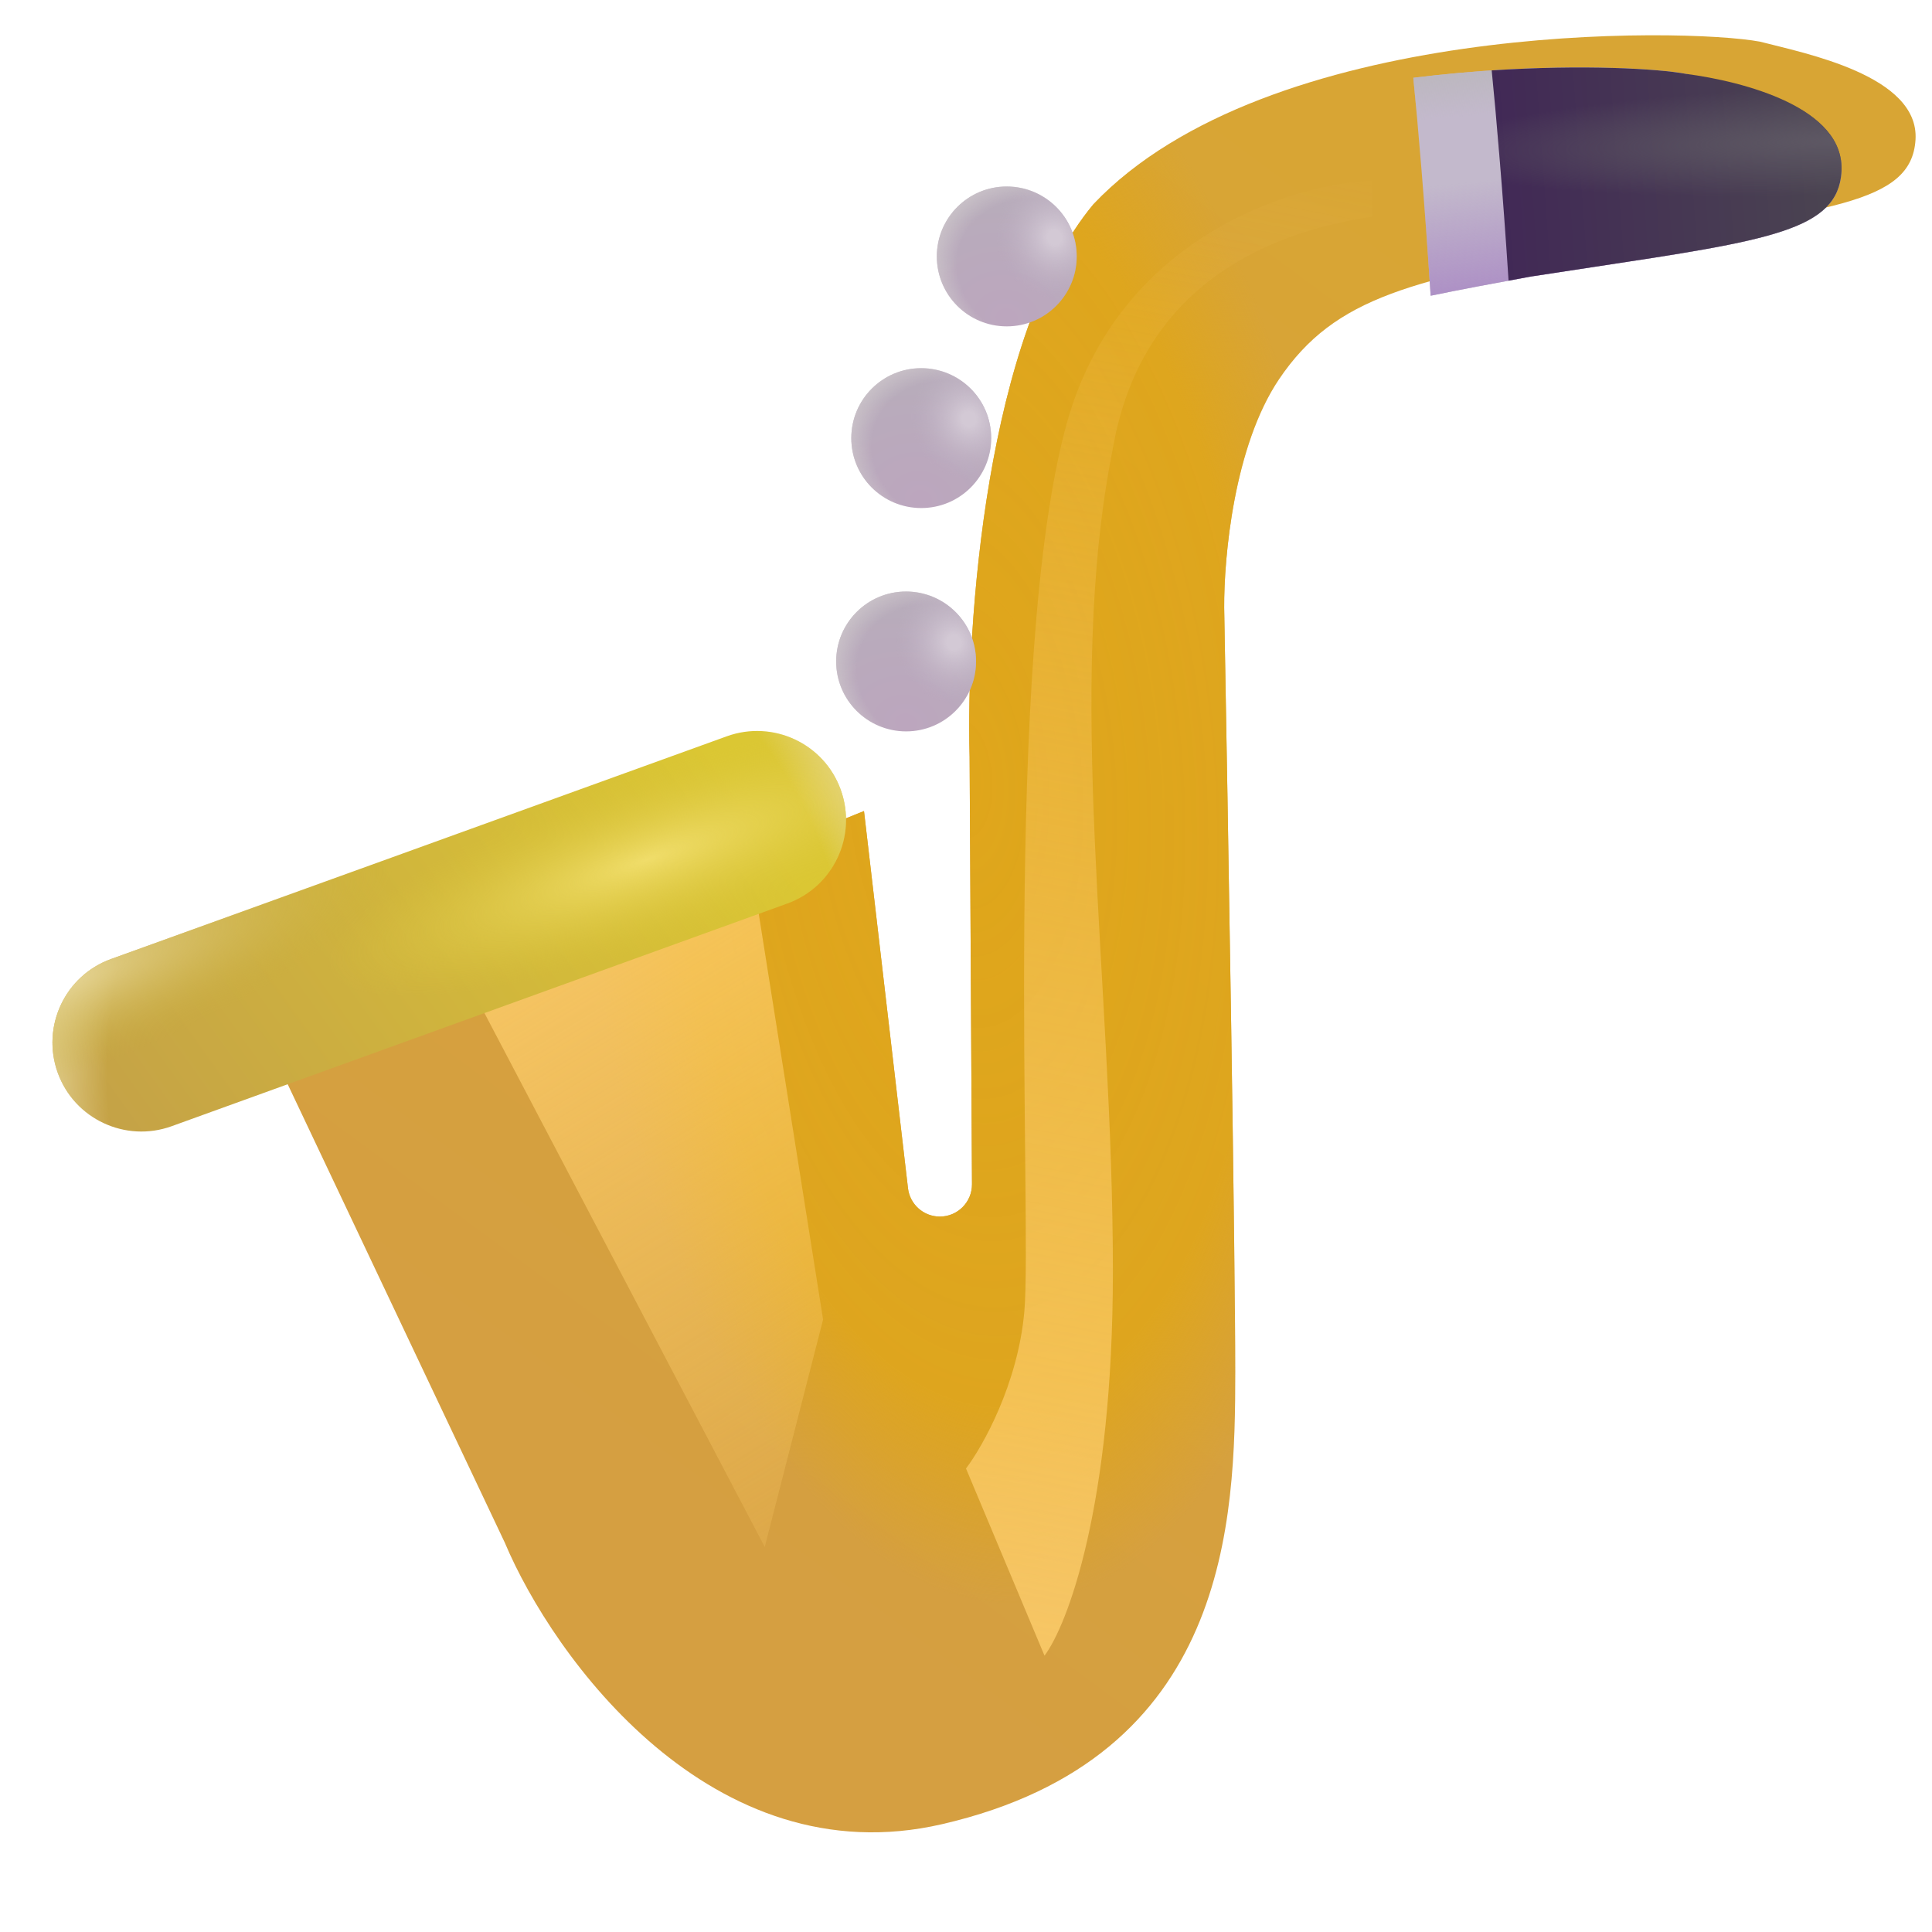<svg viewBox="1 1 30 30" xmlns="http://www.w3.org/2000/svg">
<g filter="url(#filter0_ii_18_18496)">
<path d="M7.688 25.453L4.062 17.797L13.266 14.094L13.949 19.95C13.978 20.201 14.191 20.391 14.444 20.391C14.72 20.391 14.944 20.166 14.943 19.889L14.906 13.25C14.849 11.229 15.153 6.685 16.828 4.672C19.531 1.818 26.008 1.928 27.18 2.147C27.867 2.326 29.656 2.67 29.594 3.67C29.531 4.67 28.25 4.756 24.766 5.295C21.797 5.842 20.586 6.092 19.711 7.389C19.011 8.426 18.854 10.151 18.859 10.938C18.917 14.12 19.031 20.947 19.031 22.797C19.031 25.11 18.945 28.795 14.477 29.826C10.902 30.651 8.438 27.235 7.688 25.453Z" fill="url(#paint0_linear_18_18496)"/>
<path d="M7.688 25.453L4.062 17.797L13.266 14.094L13.949 19.95C13.978 20.201 14.191 20.391 14.444 20.391C14.72 20.391 14.944 20.166 14.943 19.889L14.906 13.25C14.849 11.229 15.153 6.685 16.828 4.672C19.531 1.818 26.008 1.928 27.18 2.147C27.867 2.326 29.656 2.67 29.594 3.67C29.531 4.67 28.25 4.756 24.766 5.295C21.797 5.842 20.586 6.092 19.711 7.389C19.011 8.426 18.854 10.151 18.859 10.938C18.917 14.12 19.031 20.947 19.031 22.797C19.031 25.11 18.945 28.795 14.477 29.826C10.902 30.651 8.438 27.235 7.688 25.453Z" fill="url(#paint1_radial_18_18496)"/>
</g>
<g filter="url(#filter1_i_18_18496)">
<circle cx="15.07" cy="11.271" r="1.086" fill="url(#paint2_radial_18_18496)"/>
<circle cx="15.07" cy="11.271" r="1.086" fill="url(#paint3_radial_18_18496)"/>
<circle cx="15.07" cy="11.271" r="1.086" fill="url(#paint4_radial_18_18496)"/>
</g>
<g filter="url(#filter2_i_18_18496)">
<circle cx="15.305" cy="7.803" r="1.086" fill="url(#paint5_radial_18_18496)"/>
<circle cx="15.305" cy="7.803" r="1.086" fill="url(#paint6_radial_18_18496)"/>
<circle cx="15.305" cy="7.803" r="1.086" fill="url(#paint7_radial_18_18496)"/>
</g>
<g filter="url(#filter3_i_18_18496)">
<circle cx="16.633" cy="4.982" r="1.086" fill="url(#paint8_radial_18_18496)"/>
<circle cx="16.633" cy="4.982" r="1.086" fill="url(#paint9_radial_18_18496)"/>
<circle cx="16.633" cy="4.982" r="1.086" fill="url(#paint10_radial_18_18496)"/>
</g>
<path d="M23.215 5.592C23.672 5.497 24.185 5.402 24.766 5.295C25.108 5.242 25.429 5.193 25.73 5.148C28.49 4.73 29.537 4.572 29.594 3.67C29.651 2.759 28.17 2.392 27.387 2.199C27.31 2.18 27.241 2.162 27.18 2.147C26.628 2.044 24.901 1.965 22.946 2.208C23.016 2.921 23.122 4.135 23.215 5.592Z" fill="#C3B9CC"/>
<path d="M23.215 5.592C23.672 5.497 24.185 5.402 24.766 5.295C25.108 5.242 25.429 5.193 25.73 5.148C28.49 4.73 29.537 4.572 29.594 3.67C29.651 2.759 28.17 2.392 27.387 2.199C27.31 2.18 27.241 2.162 27.18 2.147C26.628 2.044 24.901 1.965 22.946 2.208C23.016 2.921 23.122 4.135 23.215 5.592Z" fill="url(#paint11_linear_18_18496)"/>
<path d="M23.215 5.592C23.672 5.497 24.185 5.402 24.766 5.295C25.108 5.242 25.429 5.193 25.73 5.148C28.49 4.73 29.537 4.572 29.594 3.67C29.651 2.759 28.17 2.392 27.387 2.199C27.31 2.18 27.241 2.162 27.18 2.147C26.628 2.044 24.901 1.965 22.946 2.208C23.016 2.921 23.122 4.135 23.215 5.592Z" fill="url(#paint12_linear_18_18496)"/>
<path d="M24.425 5.358C24.536 5.337 24.649 5.316 24.766 5.295C25.108 5.242 25.429 5.193 25.73 5.148C28.49 4.73 29.537 4.572 29.594 3.67C29.656 2.67 28.07 2.264 27.18 2.147C26.746 2.066 25.588 2 24.163 2.093C24.232 2.783 24.334 3.951 24.425 5.358Z" fill="url(#paint13_linear_18_18496)"/>
<path d="M24.425 5.358C24.536 5.337 24.649 5.316 24.766 5.295C25.108 5.242 25.429 5.193 25.73 5.148C28.49 4.73 29.537 4.572 29.594 3.67C29.656 2.67 28.07 2.264 27.18 2.147C26.746 2.066 25.588 2 24.163 2.093C24.232 2.783 24.334 3.951 24.425 5.358Z" fill="url(#paint14_radial_18_18496)"/>
<g filter="url(#filter4_f_18_18496)">
<path d="M12.875 25.021L8.281 16.271L12.656 14.396L13.781 21.49L12.875 25.021Z" fill="url(#paint15_linear_18_18496)"/>
</g>
<g filter="url(#filter5_i_18_18496)">
<path d="M2.097 17.459C1.838 16.742 2.209 15.95 2.926 15.691L12.486 12.233C13.203 11.974 13.995 12.345 14.254 13.062C14.514 13.78 14.143 14.571 13.425 14.83L3.865 18.288C3.148 18.547 2.356 18.176 2.097 17.459Z" fill="url(#paint16_linear_18_18496)"/>
<path d="M2.097 17.459C1.838 16.742 2.209 15.95 2.926 15.691L12.486 12.233C13.203 11.974 13.995 12.345 14.254 13.062C14.514 13.78 14.143 14.571 13.425 14.83L3.865 18.288C3.148 18.547 2.356 18.176 2.097 17.459Z" fill="url(#paint17_radial_18_18496)"/>
<path d="M2.097 17.459C1.838 16.742 2.209 15.95 2.926 15.691L12.486 12.233C13.203 11.974 13.995 12.345 14.254 13.062C14.514 13.78 14.143 14.571 13.425 14.83L3.865 18.288C3.148 18.547 2.356 18.176 2.097 17.459Z" fill="url(#paint18_radial_18_18496)"/>
<path d="M2.097 17.459C1.838 16.742 2.209 15.95 2.926 15.691L12.486 12.233C13.203 11.974 13.995 12.345 14.254 13.062C14.514 13.78 14.143 14.571 13.425 14.83L3.865 18.288C3.148 18.547 2.356 18.176 2.097 17.459Z" fill="url(#paint19_radial_18_18496)"/>
</g>
<g filter="url(#filter6_f_18_18496)">
<path d="M17.562 7.584C18.363 4.684 21.062 3.855 22.312 3.803V4.365C20.188 4.678 18.656 5.803 18.281 7.959C17.531 11.709 18.281 16.178 18.281 20.74C18.281 24.39 17.573 26.24 17.219 26.709L16 23.803C16.26 23.459 16.806 22.49 16.906 21.365C17.031 19.959 16.562 11.209 17.562 7.584Z" fill="url(#paint20_linear_18_18496)"/>
</g>
<defs>
<filter id="filter0_ii_18_18496" x="4.062" y="1.547" width="26.183" height="28.405" filterUnits="userSpaceOnUse" color-interpolation-filters="sRGB">
<feFlood flood-opacity="0" result="BackgroundImageFix"/>
<feBlend mode="normal" in="SourceGraphic" in2="BackgroundImageFix" result="shape"/>
<feColorMatrix in="SourceAlpha" type="matrix" values="0 0 0 0 0 0 0 0 0 0 0 0 0 0 0 0 0 0 127 0" result="hardAlpha"/>
<feOffset dx="0.5" dy="-0.5"/>
<feGaussianBlur stdDeviation="1"/>
<feComposite in2="hardAlpha" operator="arithmetic" k2="-1" k3="1"/>
<feColorMatrix type="matrix" values="0 0 0 0 0.808 0 0 0 0 0.498 0 0 0 0 0.439 0 0 0 1 0"/>
<feBlend mode="normal" in2="shape" result="effect1_innerShadow_18_18496"/>
<feColorMatrix in="SourceAlpha" type="matrix" values="0 0 0 0 0 0 0 0 0 0 0 0 0 0 0 0 0 0 127 0" result="hardAlpha"/>
<feOffset dx="0.65"/>
<feGaussianBlur stdDeviation="0.45"/>
<feComposite in2="hardAlpha" operator="arithmetic" k2="-1" k3="1"/>
<feColorMatrix type="matrix" values="0 0 0 0 0.867 0 0 0 0 0.741 0 0 0 0 0.541 0 0 0 1 0"/>
<feBlend mode="normal" in2="effect1_innerShadow_18_18496" result="effect2_innerShadow_18_18496"/>
</filter>
<filter id="filter1_i_18_18496" x="13.984" y="10.185" width="2.172" height="2.172" filterUnits="userSpaceOnUse" color-interpolation-filters="sRGB">
<feFlood flood-opacity="0" result="BackgroundImageFix"/>
<feBlend mode="normal" in="SourceGraphic" in2="BackgroundImageFix" result="shape"/>
<feColorMatrix in="SourceAlpha" type="matrix" values="0 0 0 0 0 0 0 0 0 0 0 0 0 0 0 0 0 0 127 0" result="hardAlpha"/>
<feOffset/>
<feGaussianBlur stdDeviation="0.15"/>
<feComposite in2="hardAlpha" operator="arithmetic" k2="-1" k3="1"/>
<feColorMatrix type="matrix" values="0 0 0 0 0.714 0 0 0 0 0.651 0 0 0 0 0.639 0 0 0 1 0"/>
<feBlend mode="normal" in2="shape" result="effect1_innerShadow_18_18496"/>
</filter>
<filter id="filter2_i_18_18496" x="14.219" y="6.717" width="2.172" height="2.172" filterUnits="userSpaceOnUse" color-interpolation-filters="sRGB">
<feFlood flood-opacity="0" result="BackgroundImageFix"/>
<feBlend mode="normal" in="SourceGraphic" in2="BackgroundImageFix" result="shape"/>
<feColorMatrix in="SourceAlpha" type="matrix" values="0 0 0 0 0 0 0 0 0 0 0 0 0 0 0 0 0 0 127 0" result="hardAlpha"/>
<feOffset/>
<feGaussianBlur stdDeviation="0.15"/>
<feComposite in2="hardAlpha" operator="arithmetic" k2="-1" k3="1"/>
<feColorMatrix type="matrix" values="0 0 0 0 0.714 0 0 0 0 0.651 0 0 0 0 0.639 0 0 0 1 0"/>
<feBlend mode="normal" in2="shape" result="effect1_innerShadow_18_18496"/>
</filter>
<filter id="filter3_i_18_18496" x="15.547" y="3.896" width="2.172" height="2.172" filterUnits="userSpaceOnUse" color-interpolation-filters="sRGB">
<feFlood flood-opacity="0" result="BackgroundImageFix"/>
<feBlend mode="normal" in="SourceGraphic" in2="BackgroundImageFix" result="shape"/>
<feColorMatrix in="SourceAlpha" type="matrix" values="0 0 0 0 0 0 0 0 0 0 0 0 0 0 0 0 0 0 127 0" result="hardAlpha"/>
<feOffset/>
<feGaussianBlur stdDeviation="0.15"/>
<feComposite in2="hardAlpha" operator="arithmetic" k2="-1" k3="1"/>
<feColorMatrix type="matrix" values="0 0 0 0 0.714 0 0 0 0 0.651 0 0 0 0 0.639 0 0 0 1 0"/>
<feBlend mode="normal" in2="shape" result="effect1_innerShadow_18_18496"/>
</filter>
<filter id="filter4_f_18_18496" x="6.281" y="12.396" width="9.5" height="14.625" filterUnits="userSpaceOnUse" color-interpolation-filters="sRGB">
<feFlood flood-opacity="0" result="BackgroundImageFix"/>
<feBlend mode="normal" in="SourceGraphic" in2="BackgroundImageFix" result="shape"/>
<feGaussianBlur stdDeviation="1" result="effect1_foregroundBlur_18_18496"/>
</filter>
<filter id="filter5_i_18_18496" x="1.814" y="12.151" width="12.523" height="6.419" filterUnits="userSpaceOnUse" color-interpolation-filters="sRGB">
<feFlood flood-opacity="0" result="BackgroundImageFix"/>
<feBlend mode="normal" in="SourceGraphic" in2="BackgroundImageFix" result="shape"/>
<feColorMatrix in="SourceAlpha" type="matrix" values="0 0 0 0 0 0 0 0 0 0 0 0 0 0 0 0 0 0 127 0" result="hardAlpha"/>
<feOffset dx="-0.2" dy="0.2"/>
<feGaussianBlur stdDeviation="0.3"/>
<feComposite in2="hardAlpha" operator="arithmetic" k2="-1" k3="1"/>
<feColorMatrix type="matrix" values="0 0 0 0 0.812 0 0 0 0 0.725 0 0 0 0 0.224 0 0 0 1 0"/>
<feBlend mode="normal" in2="shape" result="effect1_innerShadow_18_18496"/>
</filter>
<filter id="filter6_f_18_18496" x="14.5" y="2.303" width="9.312" height="25.906" filterUnits="userSpaceOnUse" color-interpolation-filters="sRGB">
<feFlood flood-opacity="0" result="BackgroundImageFix"/>
<feBlend mode="normal" in="SourceGraphic" in2="BackgroundImageFix" result="shape"/>
<feGaussianBlur stdDeviation="0.75" result="effect1_foregroundBlur_18_18496"/>
</filter>
<linearGradient id="paint0_linear_18_18496" x1="10.938" y1="25.709" x2="24.812" y2="6.897" gradientUnits="userSpaceOnUse">
<stop stop-color="#D59F41"/>
<stop offset="1" stop-color="#D8A534"/>
</linearGradient>
<radialGradient id="paint1_radial_18_18496" cx="0" cy="0" r="1" gradientUnits="userSpaceOnUse" gradientTransform="translate(14.812 13.584) rotate(85.537) scale(12.851 6.098)">
<stop stop-color="#DFA61B"/>
<stop offset="0.762" stop-color="#DFA61B" stop-opacity="0.896"/>
<stop offset="1" stop-color="#DFA61B" stop-opacity="0"/>
</radialGradient>
<radialGradient id="paint2_radial_18_18496" cx="0" cy="0" r="1" gradientUnits="userSpaceOnUse" gradientTransform="translate(15.07 12.225) rotate(-76.833) scale(1.749 2.085)">
<stop stop-color="#BCA6BE"/>
<stop offset="1" stop-color="#B8ACBB"/>
</radialGradient>
<radialGradient id="paint3_radial_18_18496" cx="0" cy="0" r="1" gradientUnits="userSpaceOnUse" gradientTransform="translate(15.609 11.521) rotate(-159.274) scale(1.854 1.545)">
<stop offset="0.719" stop-color="#CFC9CC" stop-opacity="0"/>
<stop offset="1" stop-color="#CFC9CC"/>
</radialGradient>
<radialGradient id="paint4_radial_18_18496" cx="0" cy="0" r="1" gradientUnits="userSpaceOnUse" gradientTransform="translate(15.812 10.975) rotate(160.615) scale(0.894 0.951)">
<stop offset="0.12" stop-color="#D3C9D5"/>
<stop offset="1" stop-color="#BCAEC1" stop-opacity="0"/>
</radialGradient>
<radialGradient id="paint5_radial_18_18496" cx="0" cy="0" r="1" gradientUnits="userSpaceOnUse" gradientTransform="translate(15.305 8.756) rotate(-76.833) scale(1.749 2.085)">
<stop stop-color="#BCA6BE"/>
<stop offset="1" stop-color="#B8ACBB"/>
</radialGradient>
<radialGradient id="paint6_radial_18_18496" cx="0" cy="0" r="1" gradientUnits="userSpaceOnUse" gradientTransform="translate(15.844 8.053) rotate(-159.274) scale(1.854 1.545)">
<stop offset="0.719" stop-color="#CFC9CC" stop-opacity="0"/>
<stop offset="1" stop-color="#CFC9CC"/>
</radialGradient>
<radialGradient id="paint7_radial_18_18496" cx="0" cy="0" r="1" gradientUnits="userSpaceOnUse" gradientTransform="translate(16.047 7.506) rotate(160.615) scale(0.894 0.951)">
<stop offset="0.12" stop-color="#D3C9D5"/>
<stop offset="1" stop-color="#BCAEC1" stop-opacity="0"/>
</radialGradient>
<radialGradient id="paint8_radial_18_18496" cx="0" cy="0" r="1" gradientUnits="userSpaceOnUse" gradientTransform="translate(16.633 5.936) rotate(-76.833) scale(1.749 2.085)">
<stop stop-color="#BCA6BE"/>
<stop offset="1" stop-color="#B8ACBB"/>
</radialGradient>
<radialGradient id="paint9_radial_18_18496" cx="0" cy="0" r="1" gradientUnits="userSpaceOnUse" gradientTransform="translate(17.172 5.232) rotate(-159.274) scale(1.854 1.545)">
<stop offset="0.719" stop-color="#CFC9CC" stop-opacity="0"/>
<stop offset="1" stop-color="#CFC9CC"/>
</radialGradient>
<radialGradient id="paint10_radial_18_18496" cx="0" cy="0" r="1" gradientUnits="userSpaceOnUse" gradientTransform="translate(17.375 4.686) rotate(160.615) scale(0.894 0.951)">
<stop offset="0.12" stop-color="#D3C9D5"/>
<stop offset="1" stop-color="#BCAEC1" stop-opacity="0"/>
</radialGradient>
<linearGradient id="paint11_linear_18_18496" x1="24.078" y1="5.506" x2="23.891" y2="3.82" gradientUnits="userSpaceOnUse">
<stop stop-color="#AD90C5"/>
<stop offset="1" stop-color="#AD90C5" stop-opacity="0"/>
</linearGradient>
<linearGradient id="paint12_linear_18_18496" x1="23.531" y1="2.047" x2="23.594" y2="2.818" gradientUnits="userSpaceOnUse">
<stop stop-color="#BBB7BD"/>
<stop offset="1" stop-color="#BBB7BD" stop-opacity="0"/>
</linearGradient>
<linearGradient id="paint13_linear_18_18496" x1="29.312" y1="4.115" x2="24.163" y2="4.49" gradientUnits="userSpaceOnUse">
<stop stop-color="#4A4351"/>
<stop offset="1" stop-color="#412856"/>
</linearGradient>
<radialGradient id="paint14_radial_18_18496" cx="0" cy="0" r="1" gradientUnits="userSpaceOnUse" gradientTransform="translate(29.595 3.178) rotate(178.082) scale(6.537 0.844)">
<stop stop-color="#5E5864"/>
<stop offset="1" stop-color="#5E5864" stop-opacity="0"/>
</radialGradient>
<linearGradient id="paint15_linear_18_18496" x1="9.75" y1="12.021" x2="18.091" y2="25.769" gradientUnits="userSpaceOnUse">
<stop stop-color="#FDCD6B"/>
<stop offset="1" stop-color="#FDCD6B" stop-opacity="0"/>
</linearGradient>
<linearGradient id="paint16_linear_18_18496" x1="12.313" y1="12.521" x2="3.063" y2="19.146" gradientUnits="userSpaceOnUse">
<stop stop-color="#DBC733"/>
<stop offset="1" stop-color="#C4A147"/>
</linearGradient>
<radialGradient id="paint17_radial_18_18496" cx="0" cy="0" r="1" gradientUnits="userSpaceOnUse" gradientTransform="translate(11.25 14.146) rotate(160.807) scale(5.228 1.317)">
<stop stop-color="#F0DD6A"/>
<stop offset="1" stop-color="#DAC537" stop-opacity="0"/>
</radialGradient>
<radialGradient id="paint18_radial_18_18496" cx="0" cy="0" r="1" gradientUnits="userSpaceOnUse" gradientTransform="translate(8.688 17.209) rotate(-174.629) scale(7.345 8.941)">
<stop offset="0.793" stop-color="#E8D99D" stop-opacity="0"/>
<stop offset="0.955" stop-color="#E8D99D"/>
</radialGradient>
<radialGradient id="paint19_radial_18_18496" cx="0" cy="0" r="1" gradientUnits="userSpaceOnUse" gradientTransform="translate(2.014 16.115) rotate(-20.793) scale(5.634 1.406)">
<stop stop-color="#E6D597"/>
<stop offset="1" stop-color="#C8AE3D" stop-opacity="0"/>
</radialGradient>
<linearGradient id="paint20_linear_18_18496" x1="16" y1="30.959" x2="21.312" y2="3.084" gradientUnits="userSpaceOnUse">
<stop stop-color="#FDCD6B"/>
<stop offset="1" stop-color="#FDCD6B" stop-opacity="0"/>
</linearGradient>
</defs>
</svg>
